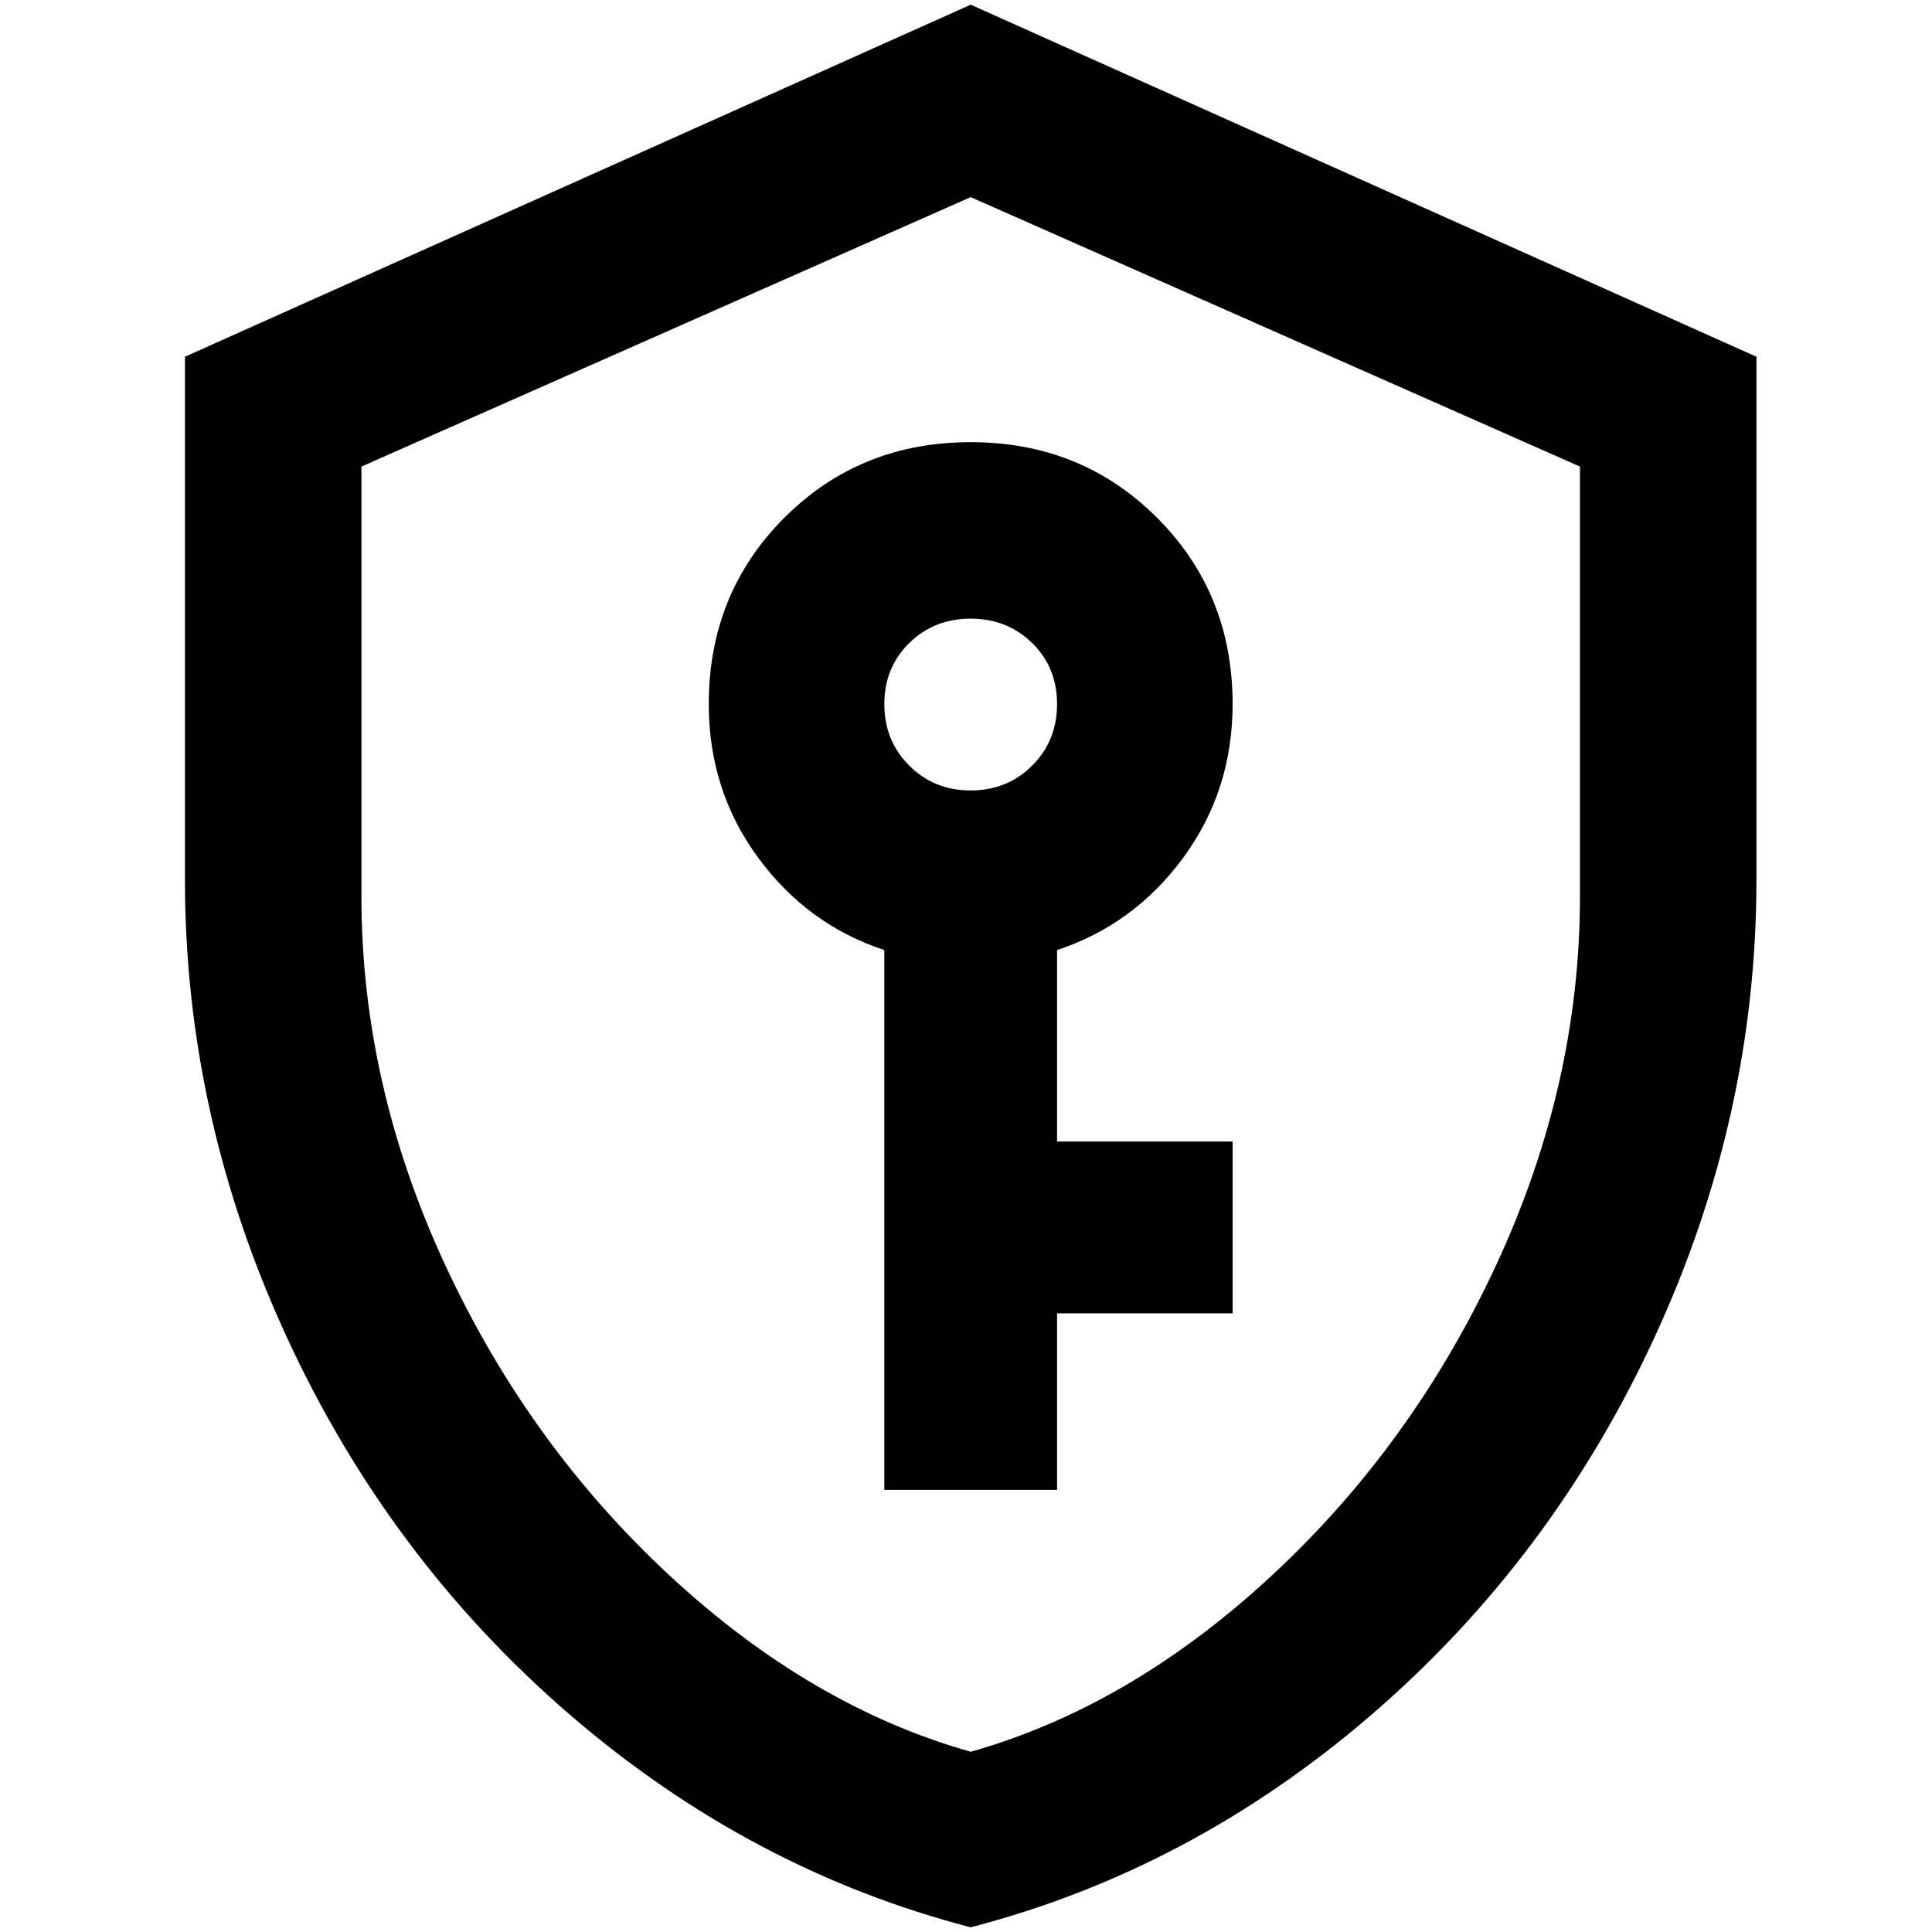 <?xml version="1.0" standalone="no"?>
<!DOCTYPE svg PUBLIC "-//W3C//DTD SVG 1.1//EN" "http://www.w3.org/Graphics/SVG/1.1/DTD/svg11.dtd" >
<svg xmlns="http://www.w3.org/2000/svg" xmlns:xlink="http://www.w3.org/1999/xlink" version="1.1" width="2048" height="2048" viewBox="-10 0 2058 2048">
   <path fill="currentColor"
d="M1861 932q0 253 -109 488.5t-301 401t-427 226.5q-235 -61 -427 -226.5t-301 -401t-109 -488.5v-557l837 -375l837 375v557zM1024 1861q170 -48 320.5 -187.5t239.5 -331.5t89 -392v-458l-649 -287l-649 287v458q0 200 89 392t239.5 331.5t320.5 187.5zM1024 466
q118 0 198.5 80.5t80.5 198.5q0 92 -52.5 163.5t-134.5 98.5v204h187v183h-187v188h-184v-575q-82 -27 -134.5 -98.5t-52.5 -163.5q0 -118 80.5 -198.5t198.5 -80.5zM1024 654q-39 0 -65.5 26t-26.5 65t26.5 65.5t65.5 26.5t65.5 -26.5t26.5 -65.5t-26.5 -65t-65.5 -26z" />
</svg>
